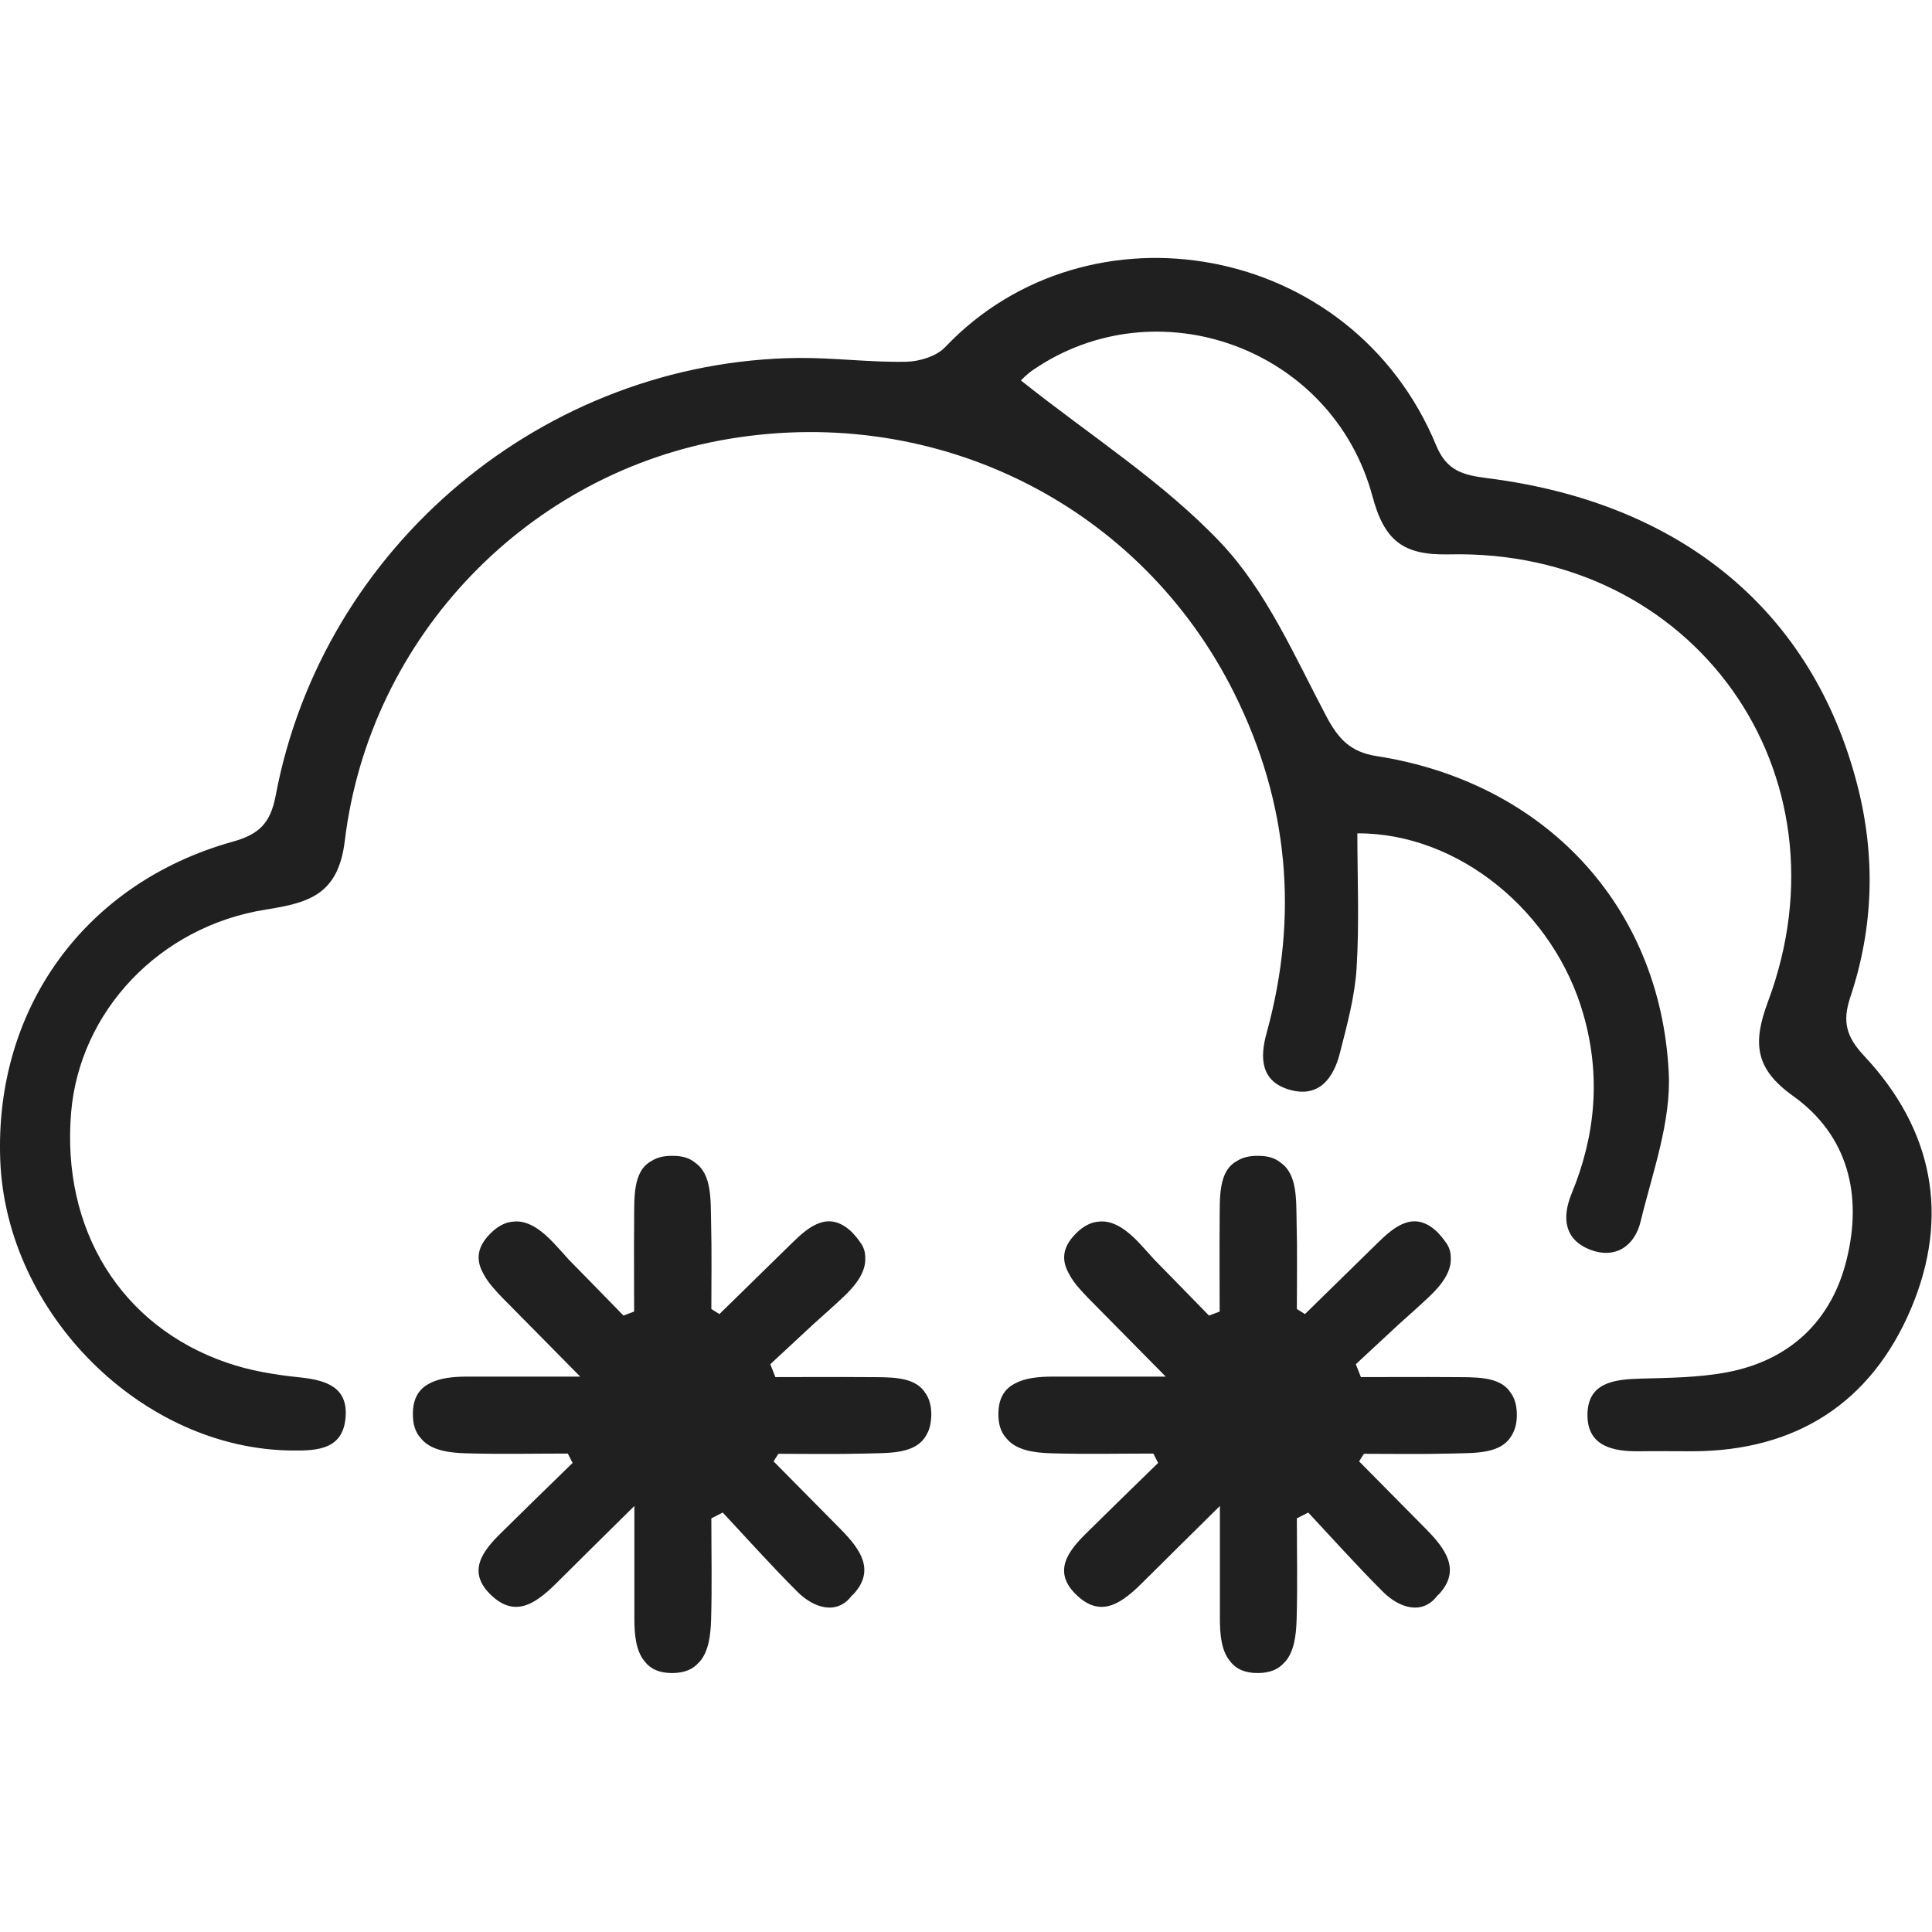 <?xml version="1.0" encoding="utf-8"?>
<!-- Generator: Adobe Illustrator 24.0.2, SVG Export Plug-In . SVG Version: 6.00 Build 0)  -->
<svg version="1.1" id="Capa_1" xmlns="http://www.w3.org/2000/svg" xmlns:xlink="http://www.w3.org/1999/xlink" x="0px" y="0px"
	 viewBox="0 0 763.2 763.2" style="enable-background:new 0 0 763.2 763.2;" xml:space="preserve">
<style type="text/css">
	.st0{fill:#202020;}
</style>
<path class="st0" d="M403.3,150.3c27.5,21.9,56.4,40.2,79.2,64.4c17.8,18.9,28.9,44.5,41.3,68c4.9,9.3,9.7,14.4,20.1,16
	c66,10.3,112,58.8,115.3,125c1,19.4-6.4,39.4-11.1,58.8c-2.3,9.6-9.9,15.1-20.1,11.1c-10.3-4.1-10.9-12.9-7.2-22
	c9.5-23,11.6-46.4,4.8-70.5c-11.4-40.7-49.3-72.1-89.4-71.9c0,17.7,0.8,35.5-0.3,53.2c-0.7,11.3-3.8,22.6-6.6,33.6
	c-2.5,9.9-8.3,17.8-19.8,14.5c-11.3-3.2-12-12.3-9.1-22.6c12.7-46.2,8.6-90.9-12.7-133.8C450.9,200,370.9,159.7,288.4,173.3
	c-79.3,13-142.4,77.8-152.2,158.9c-2.6,21.2-14.1,24.4-31.1,27.1c-42.1,6.6-73.6,40.2-77,80.1c-3.9,46.2,19.6,84.5,61.5,98.9
	c9.2,3.2,19.1,4.8,28.8,5.8c10.4,1.1,19.2,3.8,18.1,16c-1.1,12.4-11,13-20.8,12.9C56.4,572.7,2.4,519,0.1,458.3
	c-2.3-60,33.5-109.5,91.8-125.8c10.4-2.9,14.9-7.2,17-18.2c18.6-98.7,106.3-171.9,206.6-172.9c14.2-0.1,28.3,1.8,42.5,1.5
	c5.3-0.1,12-2.2,15.4-5.8c56.4-59.4,160.7-41.8,194,39c4.2,10.1,10.9,11.6,20.2,12.8c76.9,9.7,128.5,52.8,146.1,121.2
	c7.3,28.3,6.4,56.4-2.8,83.9c-3.2,9.7-1.5,15.6,5.4,23c27.3,29.1,34.1,63.4,18.6,100c-15.8,37.2-45.4,56.2-86.3,56.3
	c-7.1,0-14.2-0.1-21.3,0c-10.1,0.1-20-2-20.2-13.9c-0.2-13.2,10.3-14.5,20.9-14.8c11.4-0.3,23-0.4,34.2-2.5
	c24.9-4.7,41.4-20.4,47.3-44.6c6.2-25.1,0.8-48.8-21.1-64.5c-15-10.7-16.2-20.7-10-37.3c33.8-90.4-29.4-179-126-176.7
	c-18.3,0.4-25.6-5.5-30.3-23.2c-15.9-58.4-85-83.3-134.1-49.6C405.5,147.9,403.3,150.3,403.3,150.3z M367.9,558.9
	c0-3.8-0.9-6.7-2.5-8.8c-4.3-6.7-14.5-6-23.2-6.1c-12-0.1-23.9,0-35.9,0c-0.7-1.7-1.3-3.4-2-5.1c5.6-5.2,11.3-10.5,16.9-15.7
	c4-3.6,8.1-7.2,12-10.9c5-4.7,8.9-9.9,8.6-15.5c0-2.2-0.6-4.3-2.1-6.2c-0.8-1.2-1.8-2.4-3-3.7c-9.1-8.9-16.8-2.8-23.9,4.2
	c-9,8.8-18,17.6-28.6,28c-1.1-0.7-2.1-1.3-3.2-2c0-11.4,0.2-22.8-0.1-34.2c-0.2-8.7,0.4-19-6.3-23.6c-2-1.7-4.8-2.7-8.7-2.7
	c-3.7-0.1-6.5,0.7-8.5,2c-7.5,4-6.8,14.6-6.9,23.6c-0.1,12,0,23.9,0,35.9c-1.4,0.5-2.8,1.1-4.2,1.6c-8.3-8.5-15.1-15.5-21.6-22.1
	c-2-2.2-3.9-4.4-5.9-6.5c-4.5-4.8-9.5-8.6-14.8-8.6l0,0c-0.4,0-0.8,0-1.2,0.1c-0.2,0-0.3,0-0.5,0c-0.5,0.1-1,0.2-1.5,0.3
	c0,0,0,0-0.1,0c-2.4,0.7-4.8,2.1-7.2,4.6c-5.7,5.8-5.2,11.1-2.4,15.9c1.7,3.3,4.6,6.4,7.5,9.4c9.2,9.3,18.4,18.6,30.6,31
	c-18.4,0-31.5,0-44.5,0c-5.5,0-11,0.5-15,2.7c-3.8,1.9-6.5,5.4-6.6,11.7c-0.1,4.6,1.1,7.7,3.1,9.9c3.8,4.8,10.9,5.8,17.9,6
	c13.4,0.4,26.8,0.1,40.2,0.1c0.6,1.2,1.3,2.5,1.9,3.7c-11.1,10.8-19.6,19.1-28,27.4c-7.5,7.3-14.1,15.6-4,25
	c6.8,6.4,12.9,5.1,18.5,1.2c2.5-1.7,4.9-3.9,7.2-6.2c9.2-9.2,18.5-18.3,30.7-30.4c0,18.4,0,31.4,0,44.5c0,6.4,0.6,12.6,3.9,16.7
	c0.1,0.1,0.2,0.2,0.3,0.3c0,0.1,0.1,0.1,0.1,0.2c2.2,2.7,5.5,4.3,10.6,4.3c4.9,0,8.2-1.5,10.4-4c0.1-0.1,0.2-0.2,0.3-0.3
	c0.1-0.1,0.2-0.2,0.3-0.3c3.4-4,4.2-10.2,4.4-16.3c0.4-13.4,0.1-26.8,0.1-40.2c1.5-0.8,3-1.5,4.5-2.3c9.7,10.4,19.2,21,29.3,31.1
	c6.7,6.8,15.9,9.5,21.7,1.7c0.2-0.2,0.4-0.3,0.6-0.5c8.9-9.6,2.5-18-4.8-25.5c-8.2-8.3-16.4-16.6-26.7-27c0.6-1,1.2-2,1.9-3
	c11.4,0,22.8,0.2,34.2-0.1c9.3-0.3,20.4,0.5,24.5-7.8C367.2,564.7,367.8,562.2,367.9,558.9z M599.2,558.9c0-3.8-0.9-6.7-2.5-8.8
	c-4.3-6.7-14.5-6-23.2-6.1c-12-0.1-23.9,0-35.9,0c-0.7-1.7-1.3-3.4-2-5.1c5.6-5.2,11.3-10.5,16.9-15.7c4-3.6,8.1-7.2,12-10.9
	c5-4.7,8.9-9.9,8.6-15.5c0-2.2-0.6-4.3-2.1-6.2c-0.8-1.2-1.8-2.4-3-3.7c-9.1-8.9-16.8-2.8-23.9,4.2c-9,8.8-18,17.6-28.6,28
	c-1.1-0.7-2.1-1.3-3.2-2c0-11.4,0.2-22.8-0.1-34.2c-0.2-8.7,0.4-19-6.3-23.6c-2-1.7-4.8-2.7-8.7-2.7c-3.7-0.1-6.5,0.7-8.5,2
	c-7.5,4-6.8,14.6-6.9,23.6c-0.1,12,0,23.9,0,35.9c-1.4,0.5-2.8,1.1-4.2,1.6c-8.3-8.5-15.1-15.5-21.6-22.1c-2-2.2-3.9-4.4-5.9-6.5
	c-4.5-4.8-9.5-8.6-14.8-8.6l0,0c-0.4,0-0.8,0-1.2,0.1c-0.2,0-0.3,0-0.5,0c-0.5,0.1-1,0.2-1.5,0.3c0,0,0,0-0.1,0
	c-2.4,0.7-4.8,2.1-7.2,4.6c-5.7,5.8-5.2,11.1-2.4,15.9c1.7,3.3,4.6,6.4,7.5,9.4c9.2,9.3,18.4,18.6,30.6,31c-18.4,0-31.5,0-44.5,0
	c-5.5,0-11,0.5-15,2.7c-3.8,1.9-6.5,5.4-6.6,11.7c-0.1,4.6,1.1,7.7,3.1,9.9c3.8,4.8,10.9,5.8,17.9,6c13.4,0.4,26.8,0.1,40.2,0.1
	c0.6,1.2,1.3,2.5,1.9,3.7c-11.1,10.8-19.6,19.1-28,27.4c-7.5,7.3-14.1,15.6-4,25c6.8,6.4,12.9,5.1,18.5,1.2c2.5-1.7,4.9-3.9,7.2-6.2
	c9.2-9.2,18.5-18.3,30.7-30.4c0,18.4,0,31.4,0,44.5c0,6.4,0.6,12.6,3.9,16.7c0.1,0.1,0.2,0.2,0.3,0.3c0,0.1,0.1,0.1,0.1,0.2
	c2.2,2.7,5.5,4.3,10.6,4.3c4.9,0,8.2-1.5,10.4-4c0.1-0.1,0.2-0.2,0.3-0.3c0.1-0.1,0.2-0.2,0.3-0.3c3.4-4,4.2-10.2,4.4-16.3
	c0.4-13.4,0.1-26.8,0.1-40.2c1.5-0.8,3-1.5,4.5-2.3c9.7,10.4,19.2,21,29.3,31.1c6.7,6.8,15.9,9.5,21.7,1.7c0.2-0.2,0.4-0.3,0.6-0.5
	c8.9-9.6,2.5-18-4.8-25.5c-8.2-8.3-16.4-16.6-26.7-27c0.6-1,1.2-2,1.9-3c11.4,0,22.8,0.2,34.2-0.1c9.3-0.3,20.4,0.5,24.5-7.8
	C598.5,564.7,599.2,562.2,599.2,558.9z"/>
</svg>
